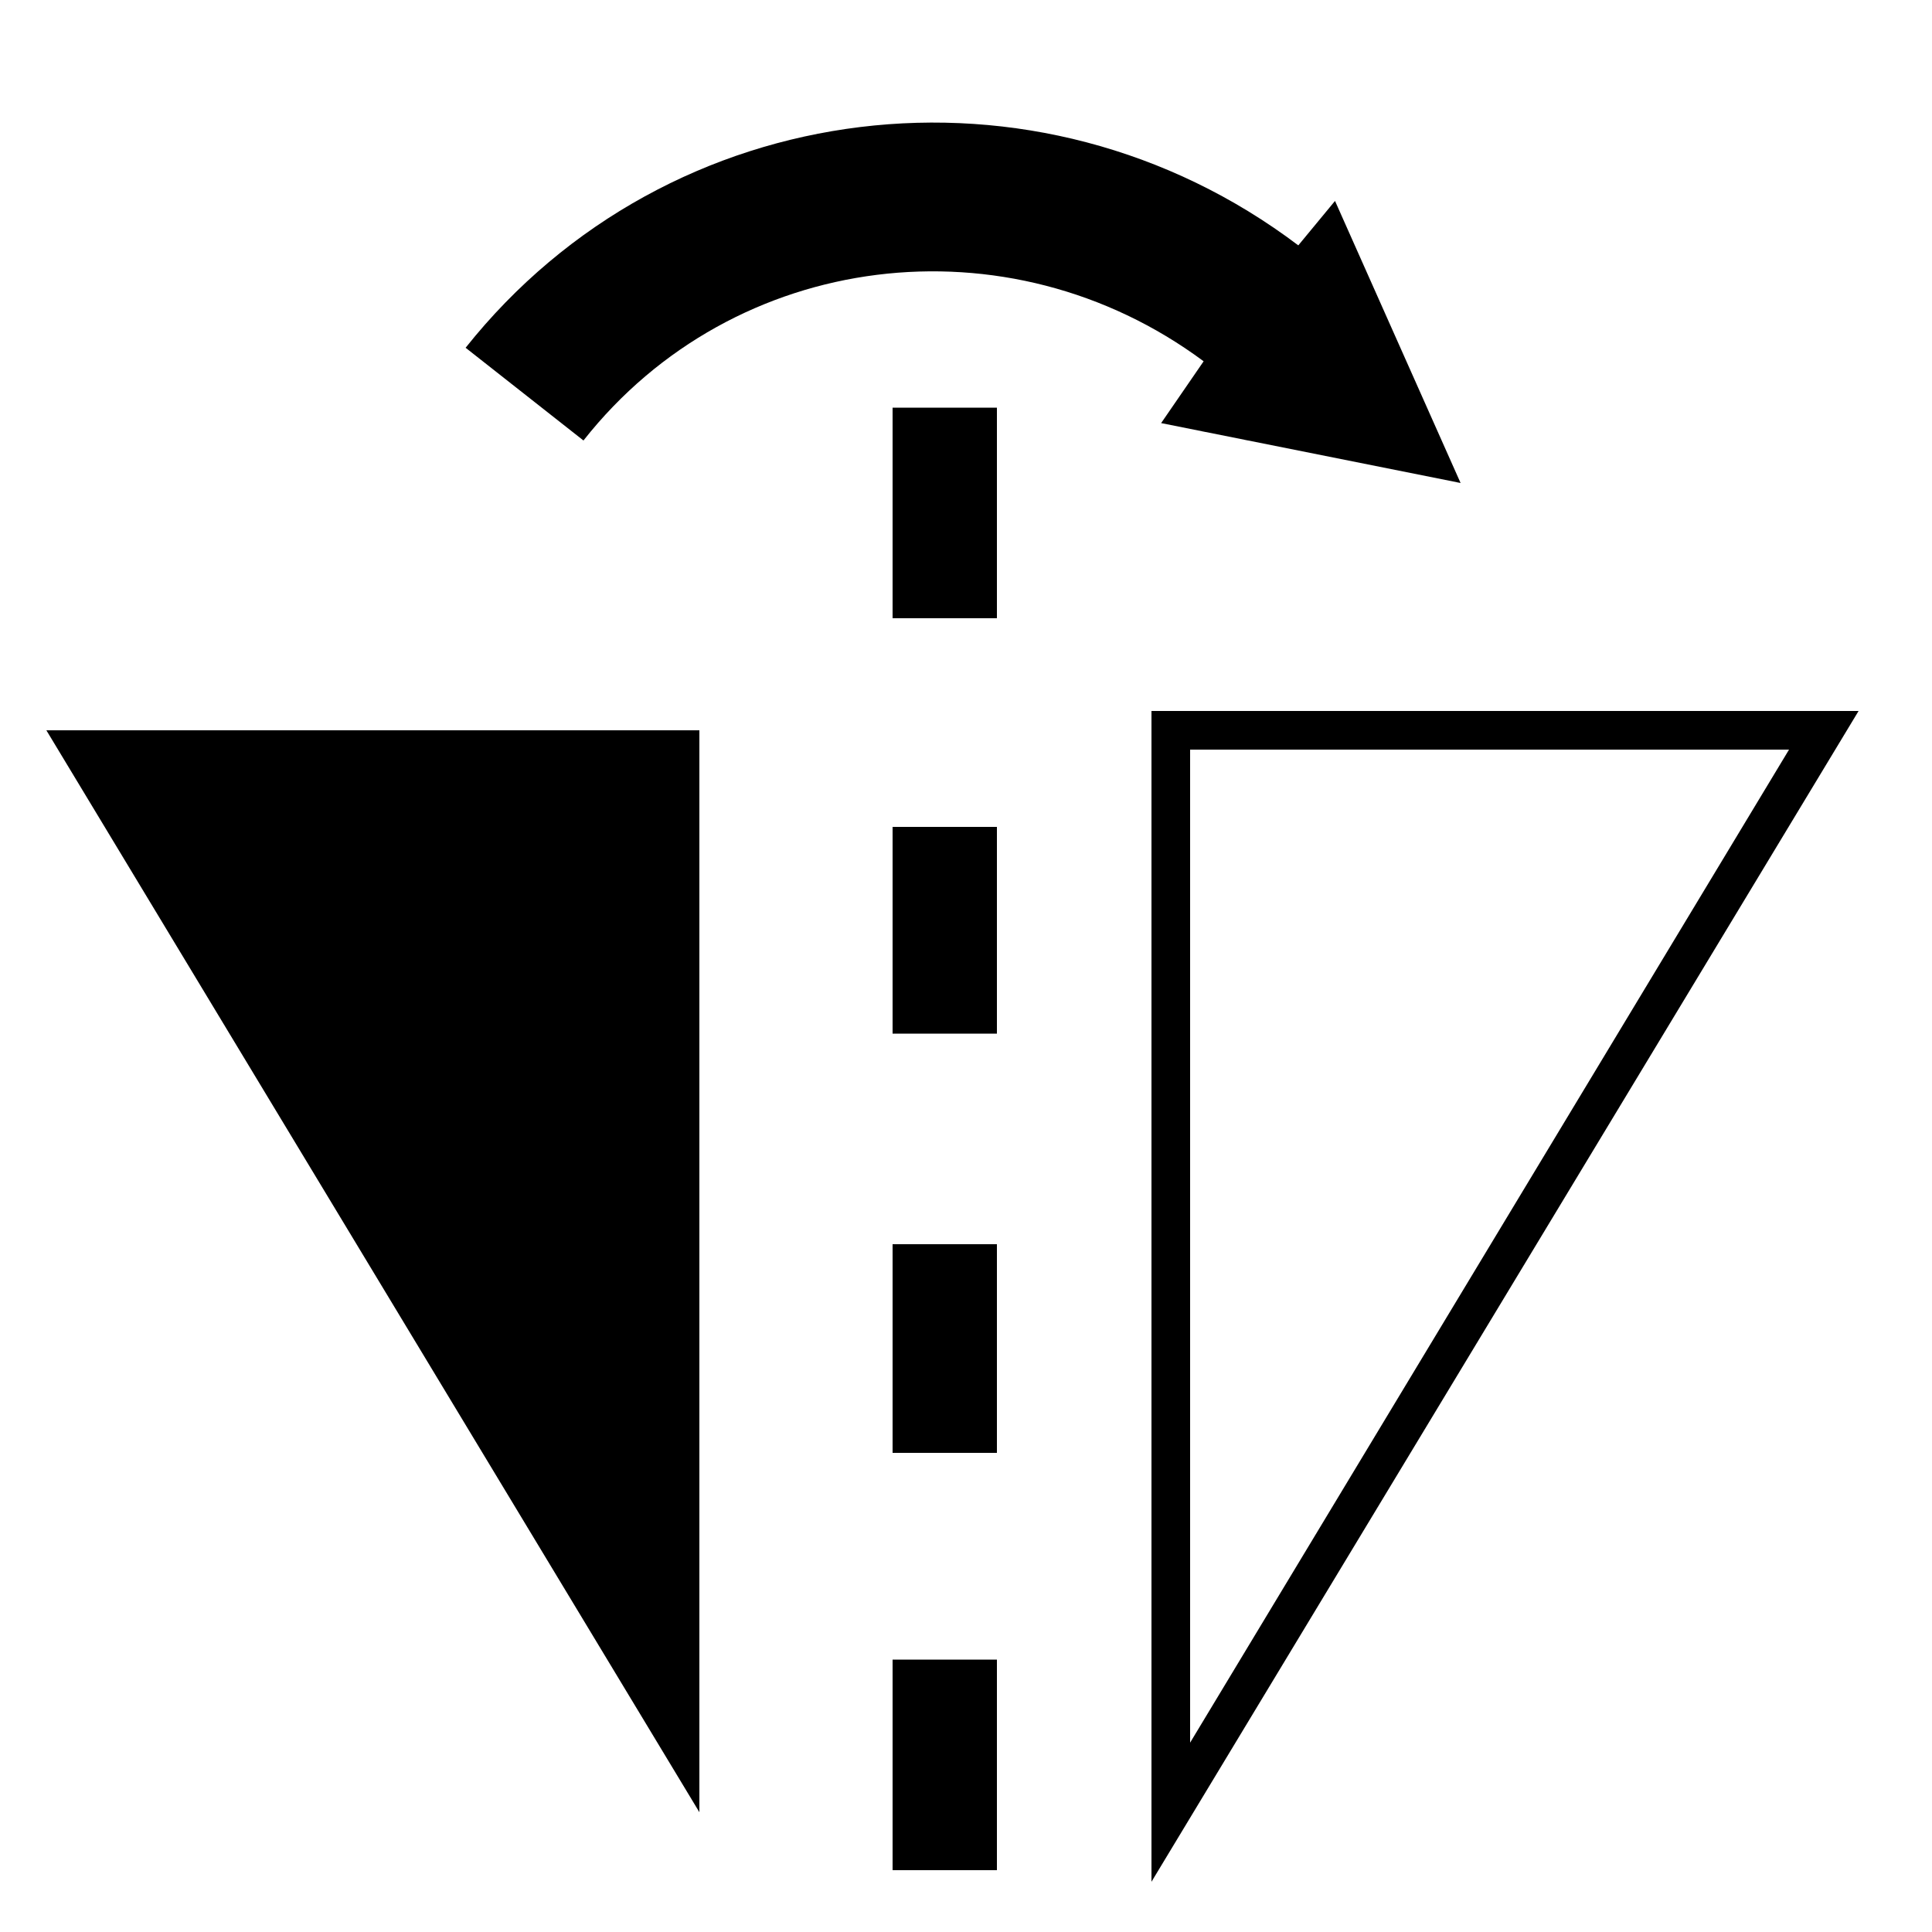 <svg width="1000" height="1000" viewBox="0 0 1000 1000" xmlns="http://www.w3.org/2000/svg"><path d="M462,968V859H516V968H462zM462,752V644H516V752H462zM462,535V428H516V535H462zM462,320V211H516V320H462zM241,180L302,228C380,129,522,112,623,187L601,219L756,250L691,104L672,127C537,25,346,48,241,180zM362,378H24L362,938M596,974V368H962L596,974zM616,388V902L926,388H616z"/></svg>
